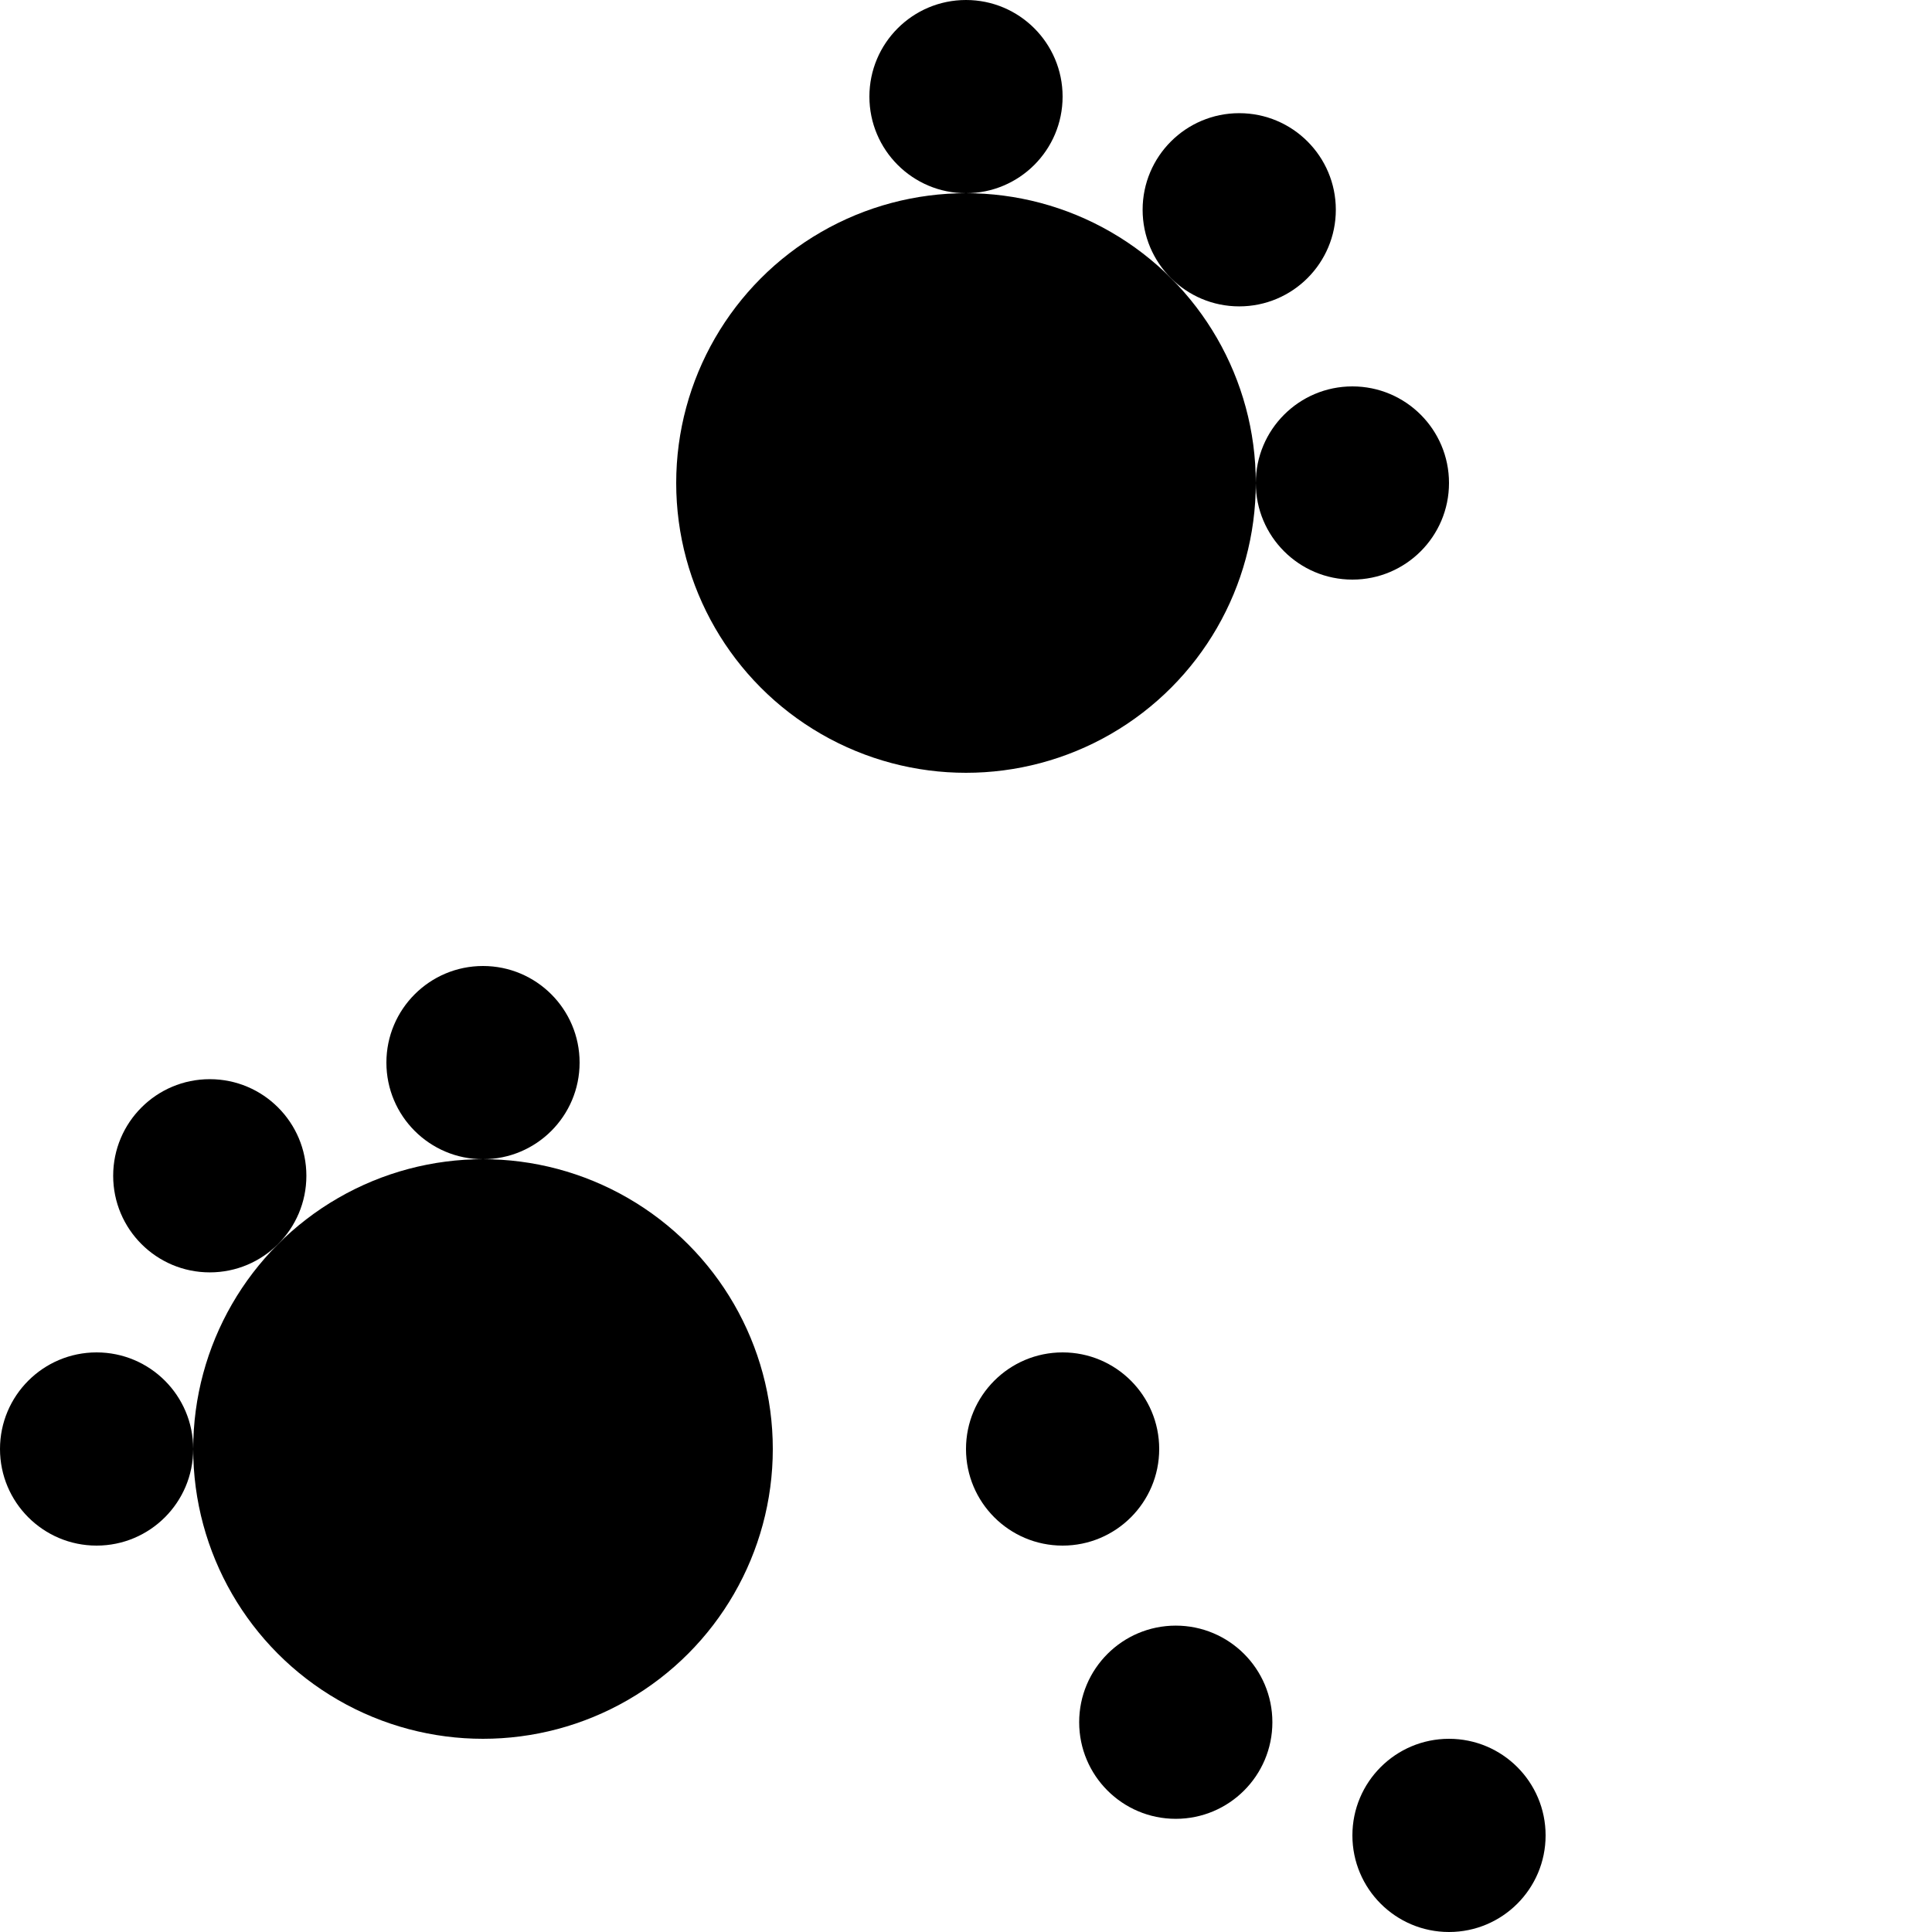 <svg xmlns="http://www.w3.org/2000/svg" width="1000" height="1000">
    <circle cx="500" cy="250" r="150" />
    <circle cx="500" cy="50" r="50" />
    <circle cx="641.421" cy="108.579" r="50" />
    <circle cx="700" cy="250" r="50" />
    <circle cx="250" cy="750" r="150" />
    <circle cx="50" cy="750" r="50" />
    <circle cx="108.579" cy="608.579" r="50" />
    <circle cx="250" cy="550" r="50" />
    <circle cx="750" cy="950" r="50" />
    <circle cx="608.579" cy="891.421" r="50" />
    <circle cx="550" cy="750" r="50" />
    <style>
        @media(prefers-color-scheme: light) {
            circle {
                fill: #000
            }
        }

        @media(prefers-color-scheme: dark) {
            circle {
                fill: #c99410
            }
        }
    </style>
</svg>